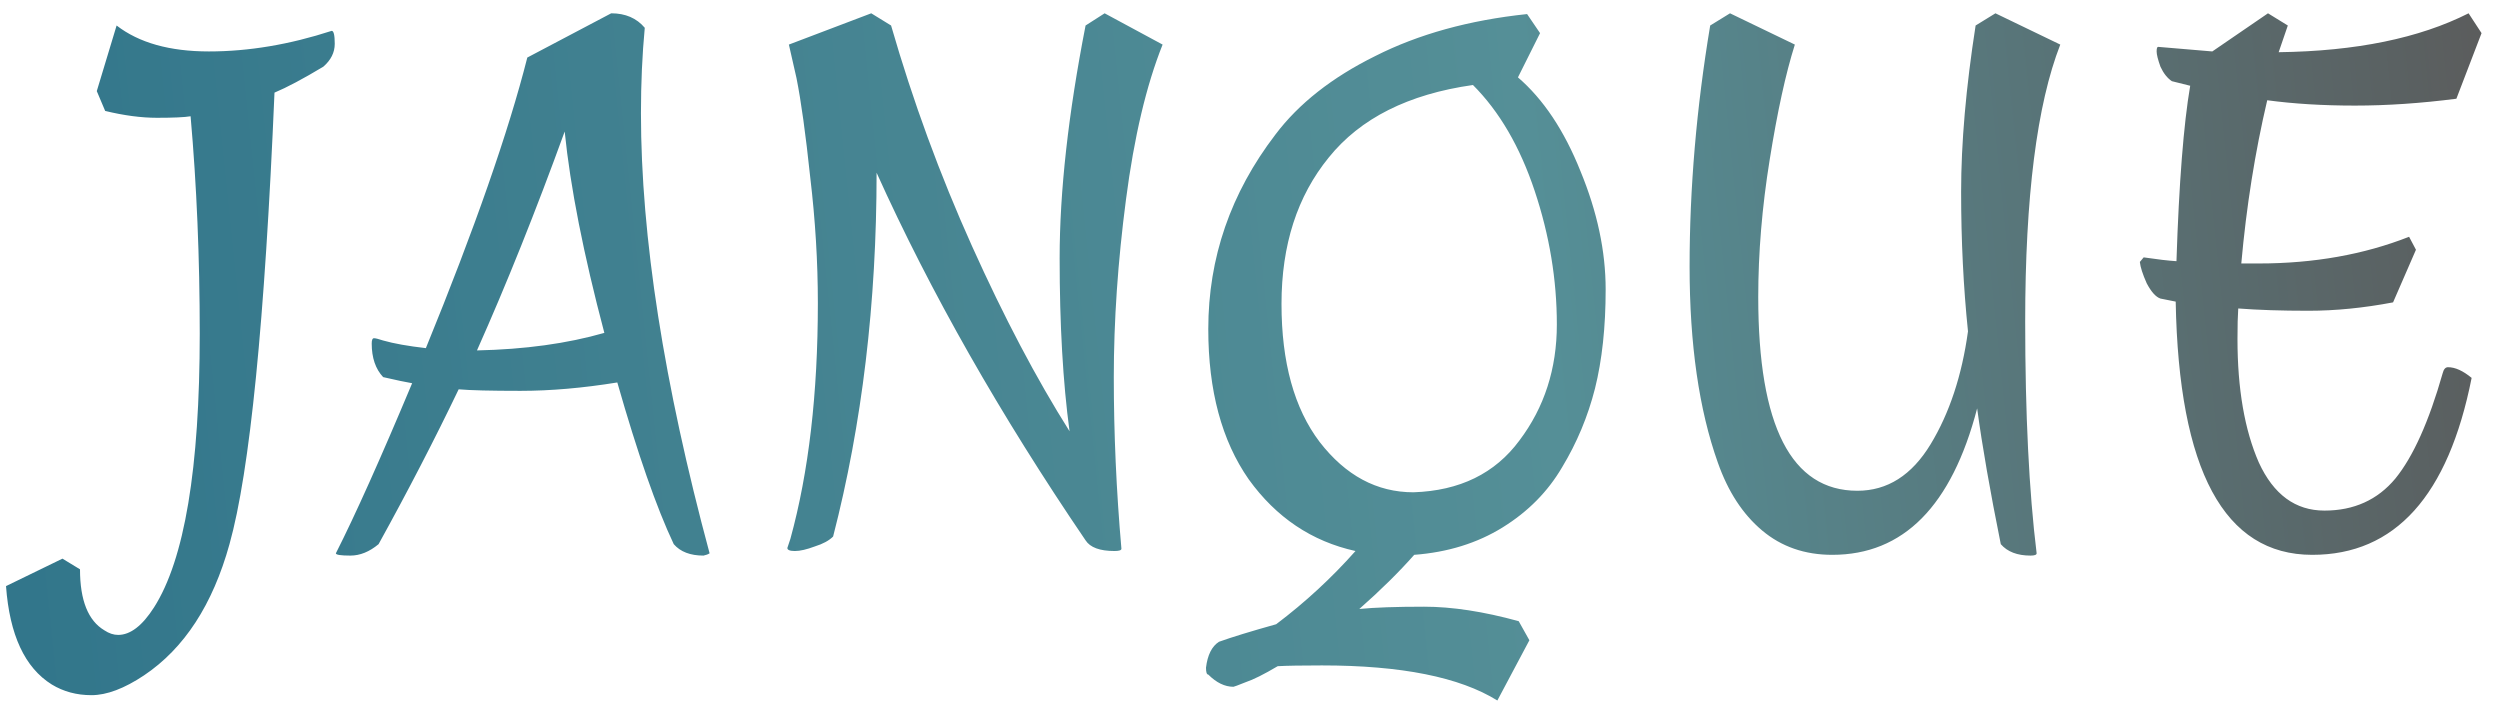 <svg width="118" height="34" viewBox="0 0 118 34" fill="none" xmlns="http://www.w3.org/2000/svg">
<path d="M0.284 27.664L2.948 26.368L3.776 26.872C3.776 28.336 4.16 29.296 4.928 29.752C5.144 29.896 5.36 29.968 5.576 29.968C6.152 29.968 6.716 29.536 7.268 28.672C8.708 26.416 9.428 22.108 9.428 15.748C9.428 12.172 9.284 8.752 8.996 5.488C8.708 5.536 8.18 5.56 7.412 5.56C6.668 5.56 5.852 5.452 4.964 5.236L4.568 4.3L5.504 1.204C6.56 2.02 8.012 2.428 9.86 2.428C11.732 2.428 13.664 2.104 15.656 1.456C15.752 1.456 15.8 1.66 15.8 2.068C15.8 2.476 15.62 2.836 15.26 3.148C14.3 3.724 13.532 4.132 12.956 4.372C12.5 15.148 11.792 22.252 10.832 25.684C10.04 28.54 8.696 30.604 6.8 31.876C5.864 32.5 5.036 32.812 4.316 32.812C3.62 32.812 2.996 32.644 2.444 32.308C1.172 31.516 0.452 29.968 0.284 27.664ZM30.433 1.312C30.313 2.584 30.253 3.928 30.253 5.344C30.253 11.176 31.333 18.1 33.493 26.116C33.421 26.164 33.325 26.2 33.205 26.224C32.581 26.224 32.113 26.044 31.801 25.684C30.985 23.956 30.097 21.412 29.137 18.052C27.505 18.316 25.981 18.448 24.565 18.448C23.173 18.448 22.201 18.424 21.649 18.376C20.521 20.728 19.261 23.164 17.869 25.684C17.437 26.044 16.993 26.224 16.537 26.224C16.081 26.224 15.853 26.188 15.853 26.116C16.765 24.316 17.965 21.64 19.453 18.088C19.165 18.04 18.709 17.944 18.085 17.8C17.725 17.416 17.545 16.888 17.545 16.216C17.545 16.048 17.581 15.964 17.653 15.964C17.725 15.964 17.869 16 18.085 16.072C18.589 16.216 19.261 16.336 20.101 16.432C22.405 10.792 24.001 6.22 24.889 2.716L28.849 0.628C29.521 0.628 30.049 0.856 30.433 1.312ZM22.513 16.54C24.769 16.492 26.773 16.216 28.525 15.712C27.541 11.992 26.917 8.824 26.653 6.208C25.285 9.976 23.905 13.42 22.513 16.54ZM54.875 2.104C54.107 4.024 53.531 6.46 53.147 9.412C52.763 12.34 52.571 15.136 52.571 17.8C52.571 20.464 52.691 23.164 52.931 25.9C52.931 25.972 52.823 26.008 52.607 26.008C51.911 26.008 51.455 25.84 51.239 25.504C47.207 19.576 43.919 13.792 41.375 8.152C41.375 14.296 40.691 20.02 39.323 25.324C39.131 25.516 38.843 25.672 38.459 25.792C38.075 25.936 37.763 26.008 37.523 26.008C37.283 26.008 37.163 25.96 37.163 25.864L37.307 25.432C38.171 22.288 38.603 18.58 38.603 14.308C38.603 12.364 38.483 10.384 38.243 8.368C38.027 6.328 37.811 4.768 37.595 3.688L37.235 2.104L41.123 0.628L42.059 1.204C43.091 4.78 44.363 8.248 45.875 11.608C47.387 14.968 48.923 17.884 50.483 20.356C50.171 18.052 50.015 15.328 50.015 12.184C50.015 9.04 50.423 5.38 51.239 1.204L52.139 0.628L54.875 2.104ZM58.219 32.416C57.811 32.416 57.415 32.224 57.031 31.84C56.959 31.84 56.923 31.732 56.923 31.516C56.995 30.916 57.199 30.508 57.535 30.292C58.135 30.076 59.035 29.8 60.235 29.464C61.603 28.432 62.851 27.28 63.979 26.008C61.915 25.552 60.235 24.424 58.939 22.624C57.667 20.8 57.031 18.436 57.031 15.532C57.031 12.172 58.087 9.112 60.199 6.352C61.303 4.888 62.875 3.652 64.915 2.644C66.955 1.612 69.343 0.952 72.079 0.664L72.691 1.564L71.647 3.652C72.847 4.684 73.831 6.16 74.599 8.08C75.391 10 75.787 11.86 75.787 13.66C75.787 15.436 75.619 16.996 75.283 18.34C74.947 19.66 74.431 20.896 73.735 22.048C73.063 23.2 72.127 24.148 70.927 24.892C69.727 25.636 68.335 26.068 66.751 26.188C66.031 27.004 65.167 27.856 64.159 28.744C64.879 28.672 65.899 28.636 67.219 28.636C68.539 28.636 70.027 28.864 71.683 29.32L72.187 30.22L70.675 33.064C68.899 31.96 66.139 31.408 62.395 31.408C61.435 31.408 60.739 31.42 60.307 31.444C59.659 31.828 59.155 32.08 58.795 32.2C58.435 32.344 58.243 32.416 58.219 32.416ZM66.715 23.236C68.899 23.164 70.567 22.348 71.719 20.788C72.895 19.228 73.483 17.404 73.483 15.316C73.483 13.204 73.135 11.104 72.439 9.016C71.743 6.928 70.771 5.26 69.523 4.012C66.475 4.444 64.207 5.584 62.719 7.432C61.231 9.256 60.487 11.56 60.487 14.344C60.487 17.104 61.087 19.276 62.287 20.86C63.511 22.444 64.987 23.236 66.715 23.236ZM84.717 2.104C84.285 3.472 83.889 5.284 83.529 7.54C83.169 9.772 82.989 11.932 82.989 14.02C82.989 20.116 84.549 23.164 87.669 23.164C89.085 23.164 90.237 22.432 91.125 20.968C92.013 19.504 92.601 17.728 92.889 15.64C92.673 13.552 92.565 11.356 92.565 9.052C92.565 6.748 92.793 4.132 93.249 1.204L94.185 0.628L97.245 2.104C96.141 4.936 95.589 9.292 95.589 15.172C95.589 19.54 95.769 23.188 96.129 26.116C96.129 26.188 96.033 26.224 95.841 26.224C95.217 26.224 94.749 26.044 94.437 25.684C93.933 23.188 93.561 21.052 93.321 19.276C92.121 23.884 89.841 26.188 86.481 26.188C85.185 26.188 84.081 25.804 83.169 25.036C82.257 24.268 81.561 23.2 81.081 21.832C80.193 19.336 79.749 16.252 79.749 12.58C79.749 8.884 80.073 5.092 80.721 1.204L81.657 0.628L84.717 2.104ZM114.033 11.788L112.953 14.272C111.561 14.536 110.229 14.668 108.957 14.668C107.685 14.668 106.581 14.632 105.645 14.56C105.621 14.896 105.609 15.376 105.609 16C105.609 18.352 105.945 20.296 106.617 21.832C107.313 23.344 108.345 24.1 109.713 24.1C111.105 24.1 112.221 23.596 113.061 22.588C113.901 21.556 114.645 19.9 115.293 17.62C115.341 17.428 115.425 17.332 115.545 17.332C115.881 17.332 116.253 17.5 116.661 17.836C115.557 23.404 113.049 26.188 109.137 26.188C104.985 26.188 102.837 22.204 102.693 14.236L101.973 14.092C101.757 14.02 101.541 13.78 101.325 13.372C101.133 12.94 101.025 12.604 101.001 12.364L101.181 12.148C101.829 12.244 102.345 12.304 102.729 12.328C102.849 8.632 103.065 5.872 103.377 4.048L102.513 3.832C102.297 3.688 102.117 3.46 101.973 3.148C101.853 2.812 101.793 2.572 101.793 2.428C101.793 2.284 101.817 2.212 101.865 2.212L104.421 2.428L107.049 0.628L107.985 1.204L107.553 2.464C111.201 2.416 114.189 1.804 116.517 0.628L117.129 1.564L115.941 4.66C114.261 4.876 112.665 4.984 111.153 4.984C109.641 4.984 108.261 4.9 107.013 4.732C106.437 7.18 106.029 9.748 105.789 12.436H106.617C109.209 12.436 111.573 12.016 113.709 11.176L114.033 11.788Z" fill="url(#paint0_linear)"/>
<defs>
<linearGradient id="paint0_linear" x1="115.154" y1="-29.658" x2="-9.724" y2="-16.736" gradientUnits="userSpaceOnUse">
<stop stop-color="#5B5B5B"/>
<stop offset="0.37" stop-color="#558F97"/>
<stop offset="1" stop-color="#2F748A"/>
</linearGradient>
</defs>
</svg>
